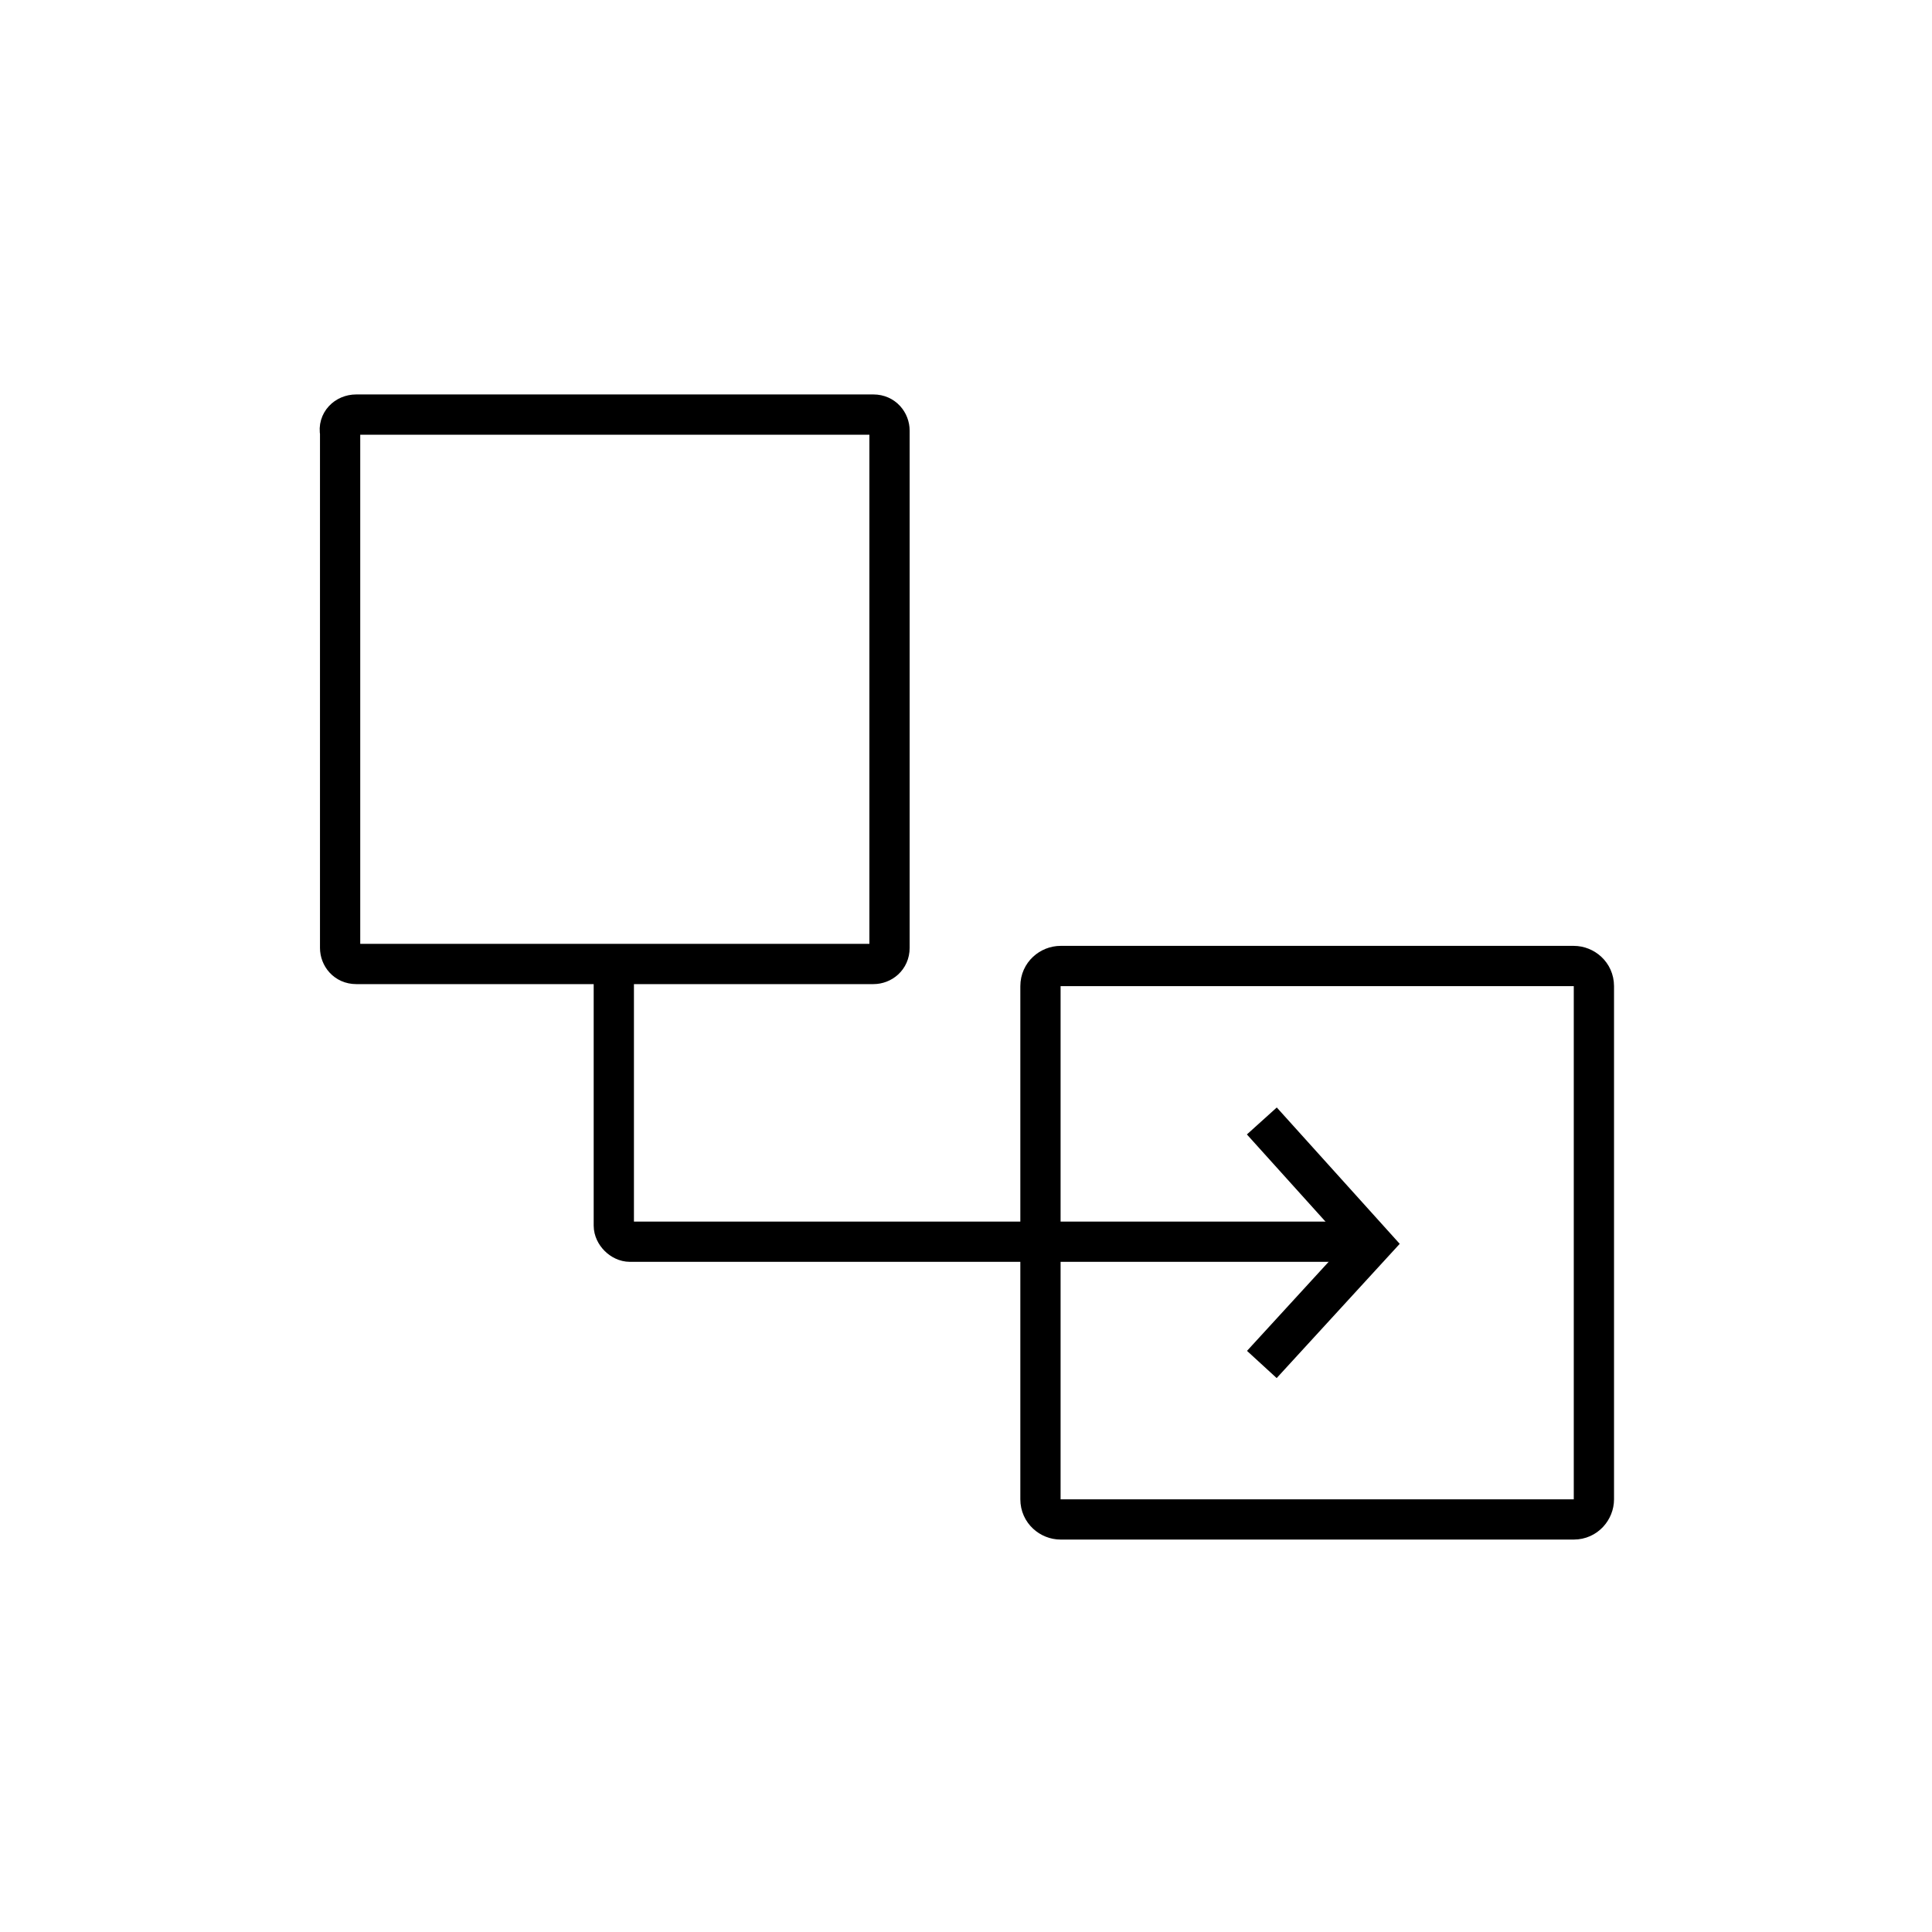<svg version="1.1" id="Layer_1" xmlns="http://www.w3.org/2000/svg" x="0" y="0" viewBox="0 0 96 96" xml:space="preserve" enable-background="new 0 0 96 96" stroke="none"><title>related</title><g class="nc-icon-wrapper"><path class="st0" d="M17.7 20.6h25.7c.5 0 .8.4.8.8v25.7c0 .5-.4.8-.8.8H17.7c-.5 0-.8-.4-.8-.8V21.5c-.1-.5.3-.9.8-.9z" fill="none" stroke="currentColor" stroke-width="2" stroke-miterlimit="10"/><path class="st0" d="M52.7 48h25.5c.5 0 1 .4 1 1v25.5c0 .5-.4 1-1 1H52.7c-.5 0-1-.4-1-1V49c0-.6.5-1 1-1z" fill="none" stroke="currentColor" stroke-width="2" stroke-miterlimit="10"/><path class="st0" d="M30.5 48v12.9c0 .4.4.8.8.8h36.1" fill="none" stroke="currentColor" stroke-width="2" stroke-miterlimit="10"/><path class="st0" d="M62.7 55.7l5.5 6.1-5.5 6" fill="none" stroke="currentColor" stroke-width="2" stroke-miterlimit="10"/></g></svg>